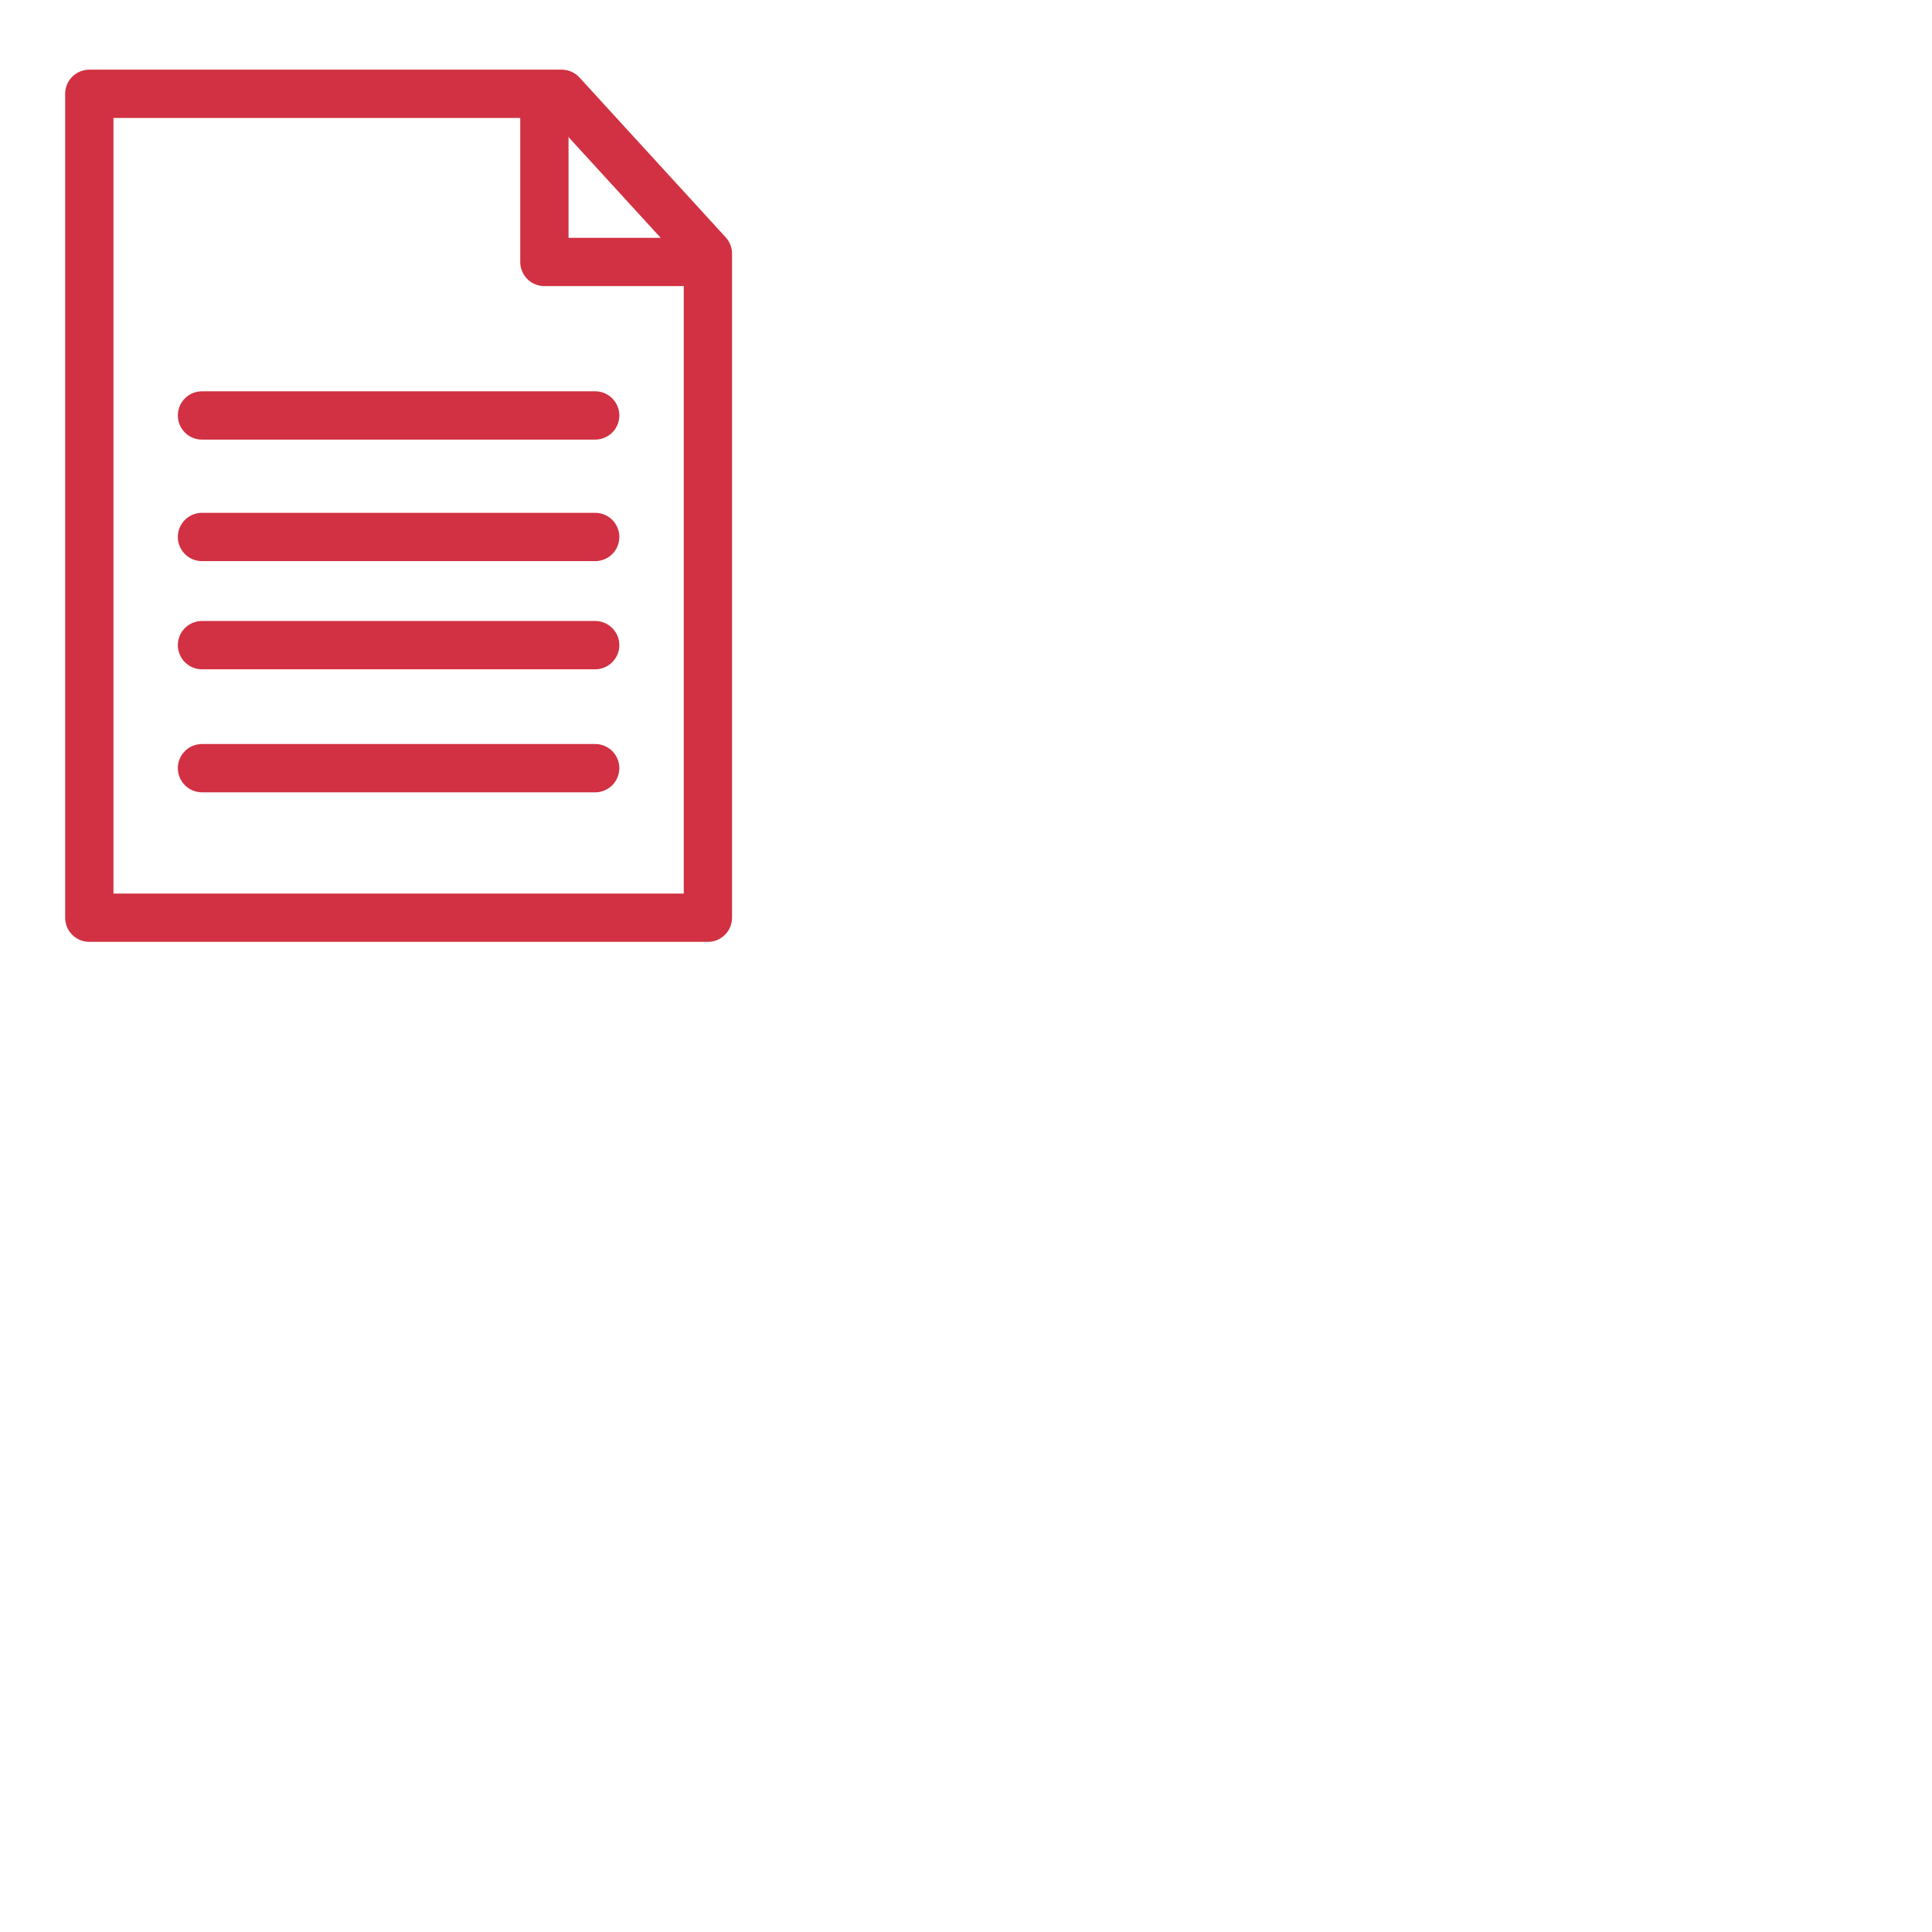<?xml version="1.0" encoding="utf-8"?>
<!-- Generator: Adobe Illustrator 16.0.0, SVG Export Plug-In . SVG Version: 6.00 Build 0)  -->
<!DOCTYPE svg PUBLIC "-//W3C//DTD SVG 1.1//EN" "http://www.w3.org/Graphics/SVG/1.1/DTD/svg11.dtd">
<svg version="1.1" id="图层_1" xmlns="http://www.w3.org/2000/svg" xmlns:xlink="http://www.w3.org/1999/xlink" x="0px" y="0px"
	 width="80px" height="80px" viewBox="0 0 80 80" enable-background="new 0 0 80 80" xml:space="preserve">
<polygon fill="none" stroke="#D13142" stroke-width="2" stroke-linejoin="round" stroke-miterlimit="10" points="3.698,3.885 
	3.698,38 29.313,38 29.313,10.504 23.258,3.885 "/>
<polyline fill="none" stroke="#D13142" stroke-width="2" stroke-linejoin="round" stroke-miterlimit="10" points="22.542,4.604 
	22.542,10.847 29.987,10.847 "/>
<line fill="none" stroke="#D13142" stroke-width="2" stroke-linecap="round" stroke-linejoin="round" stroke-miterlimit="10" x1="8.364" y1="17.203" x2="24.645" y2="17.203"/>
<line fill="none" stroke="#D13142" stroke-width="2" stroke-linecap="round" stroke-linejoin="round" stroke-miterlimit="10" x1="8.364" y1="22.235" x2="24.645" y2="22.235"/>
<line fill="none" stroke="#D13142" stroke-width="2" stroke-linecap="round" stroke-linejoin="round" stroke-miterlimit="10" x1="8.364" y1="26.714" x2="24.645" y2="26.714"/>
<line fill="none" stroke="#D13142" stroke-width="2" stroke-linecap="round" stroke-linejoin="round" stroke-miterlimit="10" x1="8.364" y1="31.808" x2="24.645" y2="31.808"/>
</svg>

